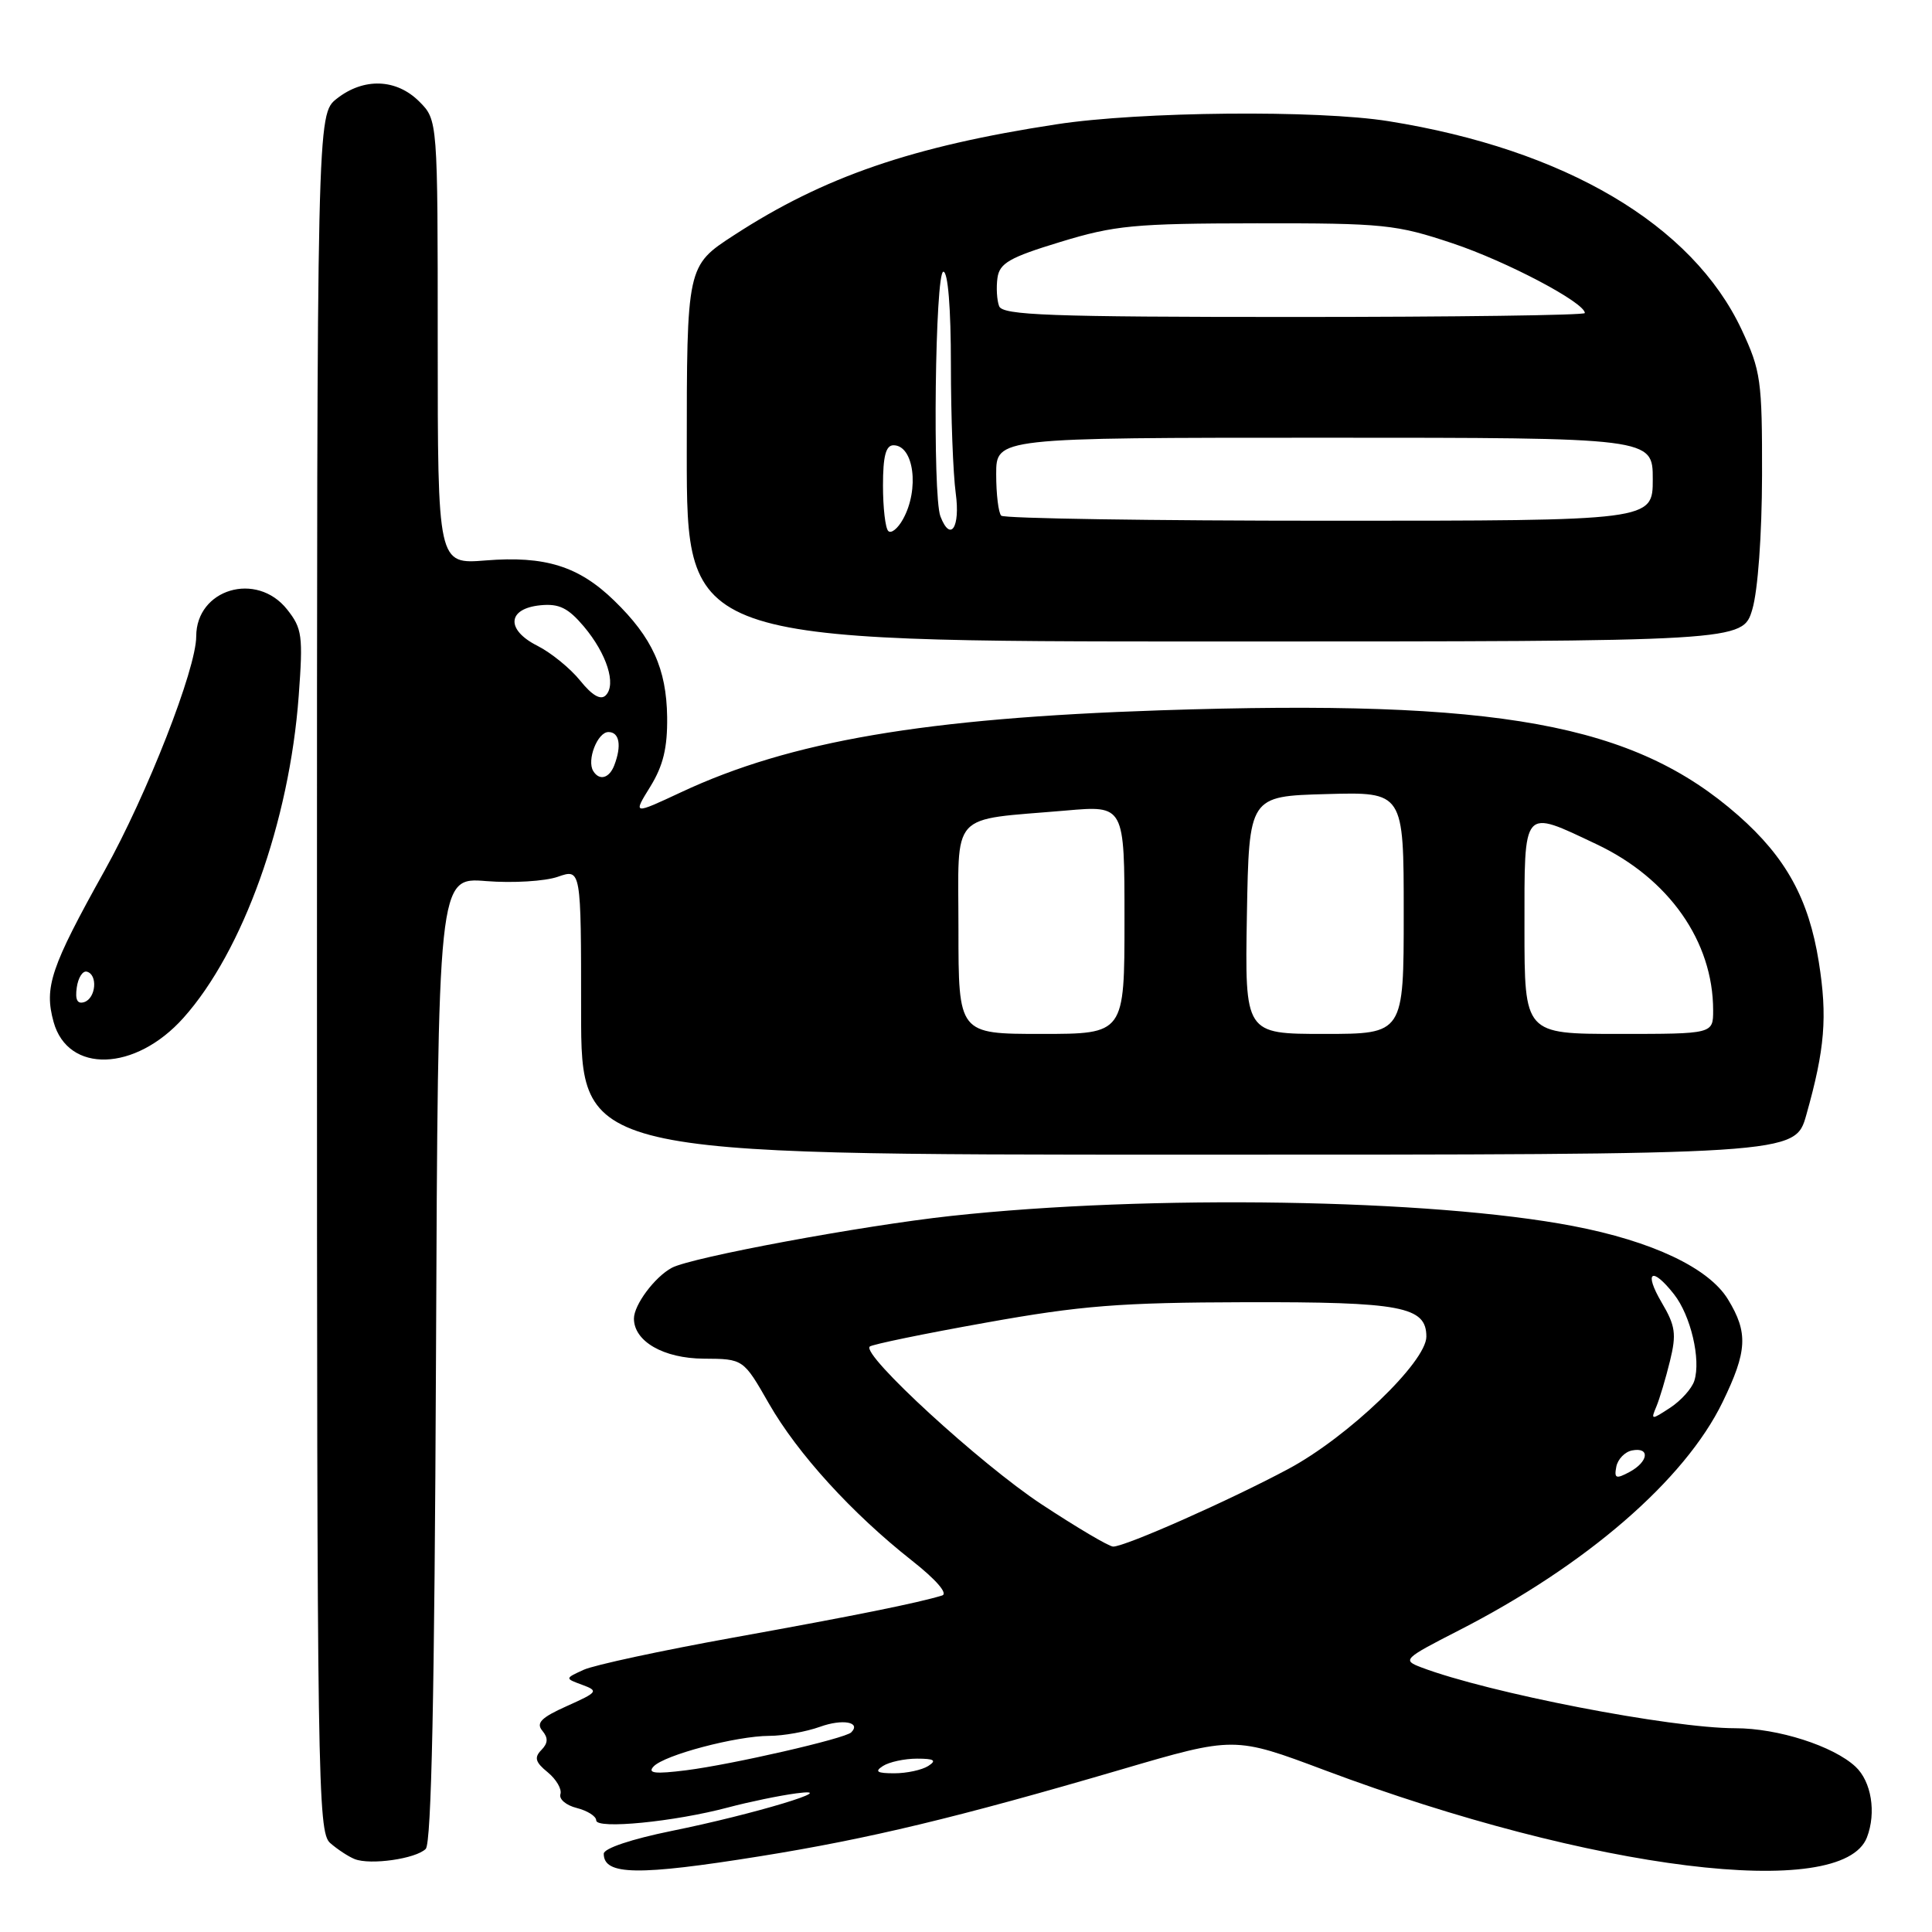 <?xml version="1.0" encoding="UTF-8" standalone="no"?>
<!DOCTYPE svg PUBLIC "-//W3C//DTD SVG 1.1//EN" "http://www.w3.org/Graphics/SVG/1.1/DTD/svg11.dtd" >
<svg xmlns="http://www.w3.org/2000/svg" xmlns:xlink="http://www.w3.org/1999/xlink" version="1.1" viewBox="0 0 256 256">
 <g >
 <path fill="currentColor"
d=" M 100.73 245.96 C 115.13 243.65 126.86 240.83 148.53 234.48 C 163.56 230.07 163.56 230.07 175.53 234.56 C 210.97 247.85 244.12 251.95 247.38 243.46 C 248.64 240.18 247.97 236.05 245.86 234.09 C 242.92 231.35 235.58 229.00 229.95 229.00 C 221.38 229.00 197.23 224.32 188.31 220.93 C 185.79 219.97 185.97 219.79 193.26 216.06 C 210.19 207.40 223.24 196.11 228.25 185.79 C 231.53 179.04 231.66 176.59 228.97 172.18 C 226.43 168.01 218.93 164.46 208.41 162.45 C 189.66 158.86 152.26 158.26 126.00 161.12 C 114.23 162.40 91.61 166.60 89.02 167.99 C 86.76 169.20 84.00 172.90 84.00 174.72 C 84.00 177.74 87.93 180.00 93.25 180.03 C 98.50 180.06 98.50 180.06 101.88 185.97 C 105.68 192.61 112.89 200.53 120.84 206.79 C 124.04 209.31 125.64 211.16 124.84 211.41 C 121.65 212.39 113.36 214.07 97.16 216.99 C 87.63 218.71 78.70 220.63 77.33 221.26 C 74.84 222.40 74.84 222.40 77.15 223.25 C 79.34 224.06 79.22 224.22 75.12 226.06 C 71.72 227.58 71.00 228.30 71.86 229.33 C 72.66 230.29 72.62 230.98 71.73 231.89 C 70.76 232.88 70.93 233.50 72.58 234.84 C 73.72 235.78 74.47 237.08 74.26 237.73 C 74.04 238.39 75.01 239.22 76.43 239.57 C 77.84 239.93 79.00 240.66 79.00 241.21 C 79.00 242.41 89.34 241.40 96.50 239.49 C 99.25 238.76 103.30 237.92 105.50 237.63 C 111.95 236.76 99.87 240.41 89.03 242.60 C 83.67 243.69 80.00 244.92 80.00 245.63 C 80.00 248.49 84.53 248.56 100.73 245.96 Z  M 56.41 244.99 C 57.17 244.23 57.58 224.33 57.77 180.07 C 58.04 116.23 58.04 116.23 64.43 116.75 C 67.94 117.03 72.21 116.77 73.91 116.18 C 77.00 115.10 77.00 115.10 77.00 134.05 C 77.00 153.00 77.00 153.00 157.43 153.00 C 237.86 153.00 237.86 153.00 239.34 147.75 C 241.81 139.01 242.16 134.74 241.00 127.46 C 239.67 119.11 236.65 113.62 230.34 108.06 C 216.49 95.88 198.67 92.63 153.76 94.12 C 122.55 95.16 104.72 98.20 90.26 104.97 C 83.86 107.96 83.86 107.96 86.17 104.23 C 87.88 101.45 88.45 99.09 88.40 95.00 C 88.31 88.61 86.43 84.48 81.39 79.59 C 76.69 75.02 72.23 73.63 64.36 74.26 C 58.00 74.77 58.00 74.77 58.00 45.34 C 58.00 15.91 58.00 15.91 55.55 13.45 C 52.51 10.42 48.20 10.27 44.63 13.07 C 42.00 15.15 42.00 15.15 42.00 128.92 C 42.00 236.02 42.10 242.78 43.75 244.21 C 44.71 245.05 46.17 246.01 47.00 246.34 C 49.08 247.16 55.10 246.30 56.41 244.99 Z  M 24.30 134.88 C 32.20 126.05 38.35 108.88 39.58 92.22 C 40.17 84.23 40.04 83.27 38.04 80.75 C 34.00 75.66 26.00 78.04 26.00 84.33 C 26.00 88.63 19.50 105.24 13.85 115.38 C 6.71 128.19 5.83 130.80 7.10 135.41 C 9.00 142.28 17.93 142.00 24.30 134.88 Z  M 232.19 80.75 C 232.93 78.26 233.46 70.91 233.48 63.00 C 233.50 50.37 233.32 49.13 230.78 43.69 C 224.25 29.76 207.39 19.80 184.00 16.06 C 174.62 14.55 151.05 14.77 140.00 16.47 C 120.88 19.39 109.16 23.42 97.25 31.17 C 91.00 35.23 91.00 35.23 91.00 60.12 C 91.00 85.00 91.00 85.00 160.96 85.00 C 230.92 85.00 230.92 85.00 232.19 80.75 Z  M 86.60 234.07 C 88.03 232.54 97.54 230.03 101.93 230.01 C 103.81 230.01 106.84 229.46 108.65 228.81 C 111.63 227.73 114.15 228.18 112.79 229.55 C 111.96 230.37 97.07 233.79 90.93 234.57 C 86.79 235.09 85.76 234.97 86.60 234.07 Z  M 117.00 234.00 C 117.83 233.47 119.85 233.03 121.50 233.03 C 123.80 233.03 124.15 233.26 123.00 234.00 C 122.17 234.53 120.15 234.97 118.50 234.97 C 116.20 234.97 115.85 234.74 117.00 234.00 Z  M 138.00 199.32 C 129.90 193.98 114.15 179.52 115.24 178.43 C 115.52 178.15 122.44 176.72 130.63 175.26 C 143.27 172.99 148.42 172.59 165.00 172.55 C 185.71 172.50 189.00 173.12 189.00 177.11 C 189.00 180.46 178.59 190.44 170.68 194.66 C 162.88 198.83 149.11 204.93 147.50 204.93 C 146.95 204.93 142.68 202.40 138.00 199.32 Z  M 214.17 194.34 C 214.37 193.34 215.31 192.37 216.26 192.19 C 218.68 191.72 218.44 193.69 215.91 195.05 C 214.12 196.01 213.87 195.90 214.17 194.34 Z  M 219.48 186.37 C 219.91 185.34 220.72 182.63 221.28 180.34 C 222.16 176.76 222.00 175.67 220.18 172.59 C 217.77 168.49 218.87 167.75 221.81 171.49 C 224.03 174.30 225.40 180.15 224.51 182.95 C 224.19 183.98 222.74 185.59 221.31 186.53 C 218.79 188.18 218.72 188.17 219.48 186.37 Z  M 127.00 123.11 C 127.00 107.24 125.64 108.75 141.25 107.40 C 149.00 106.72 149.00 106.72 149.00 121.86 C 149.00 137.00 149.00 137.00 138.00 137.00 C 127.00 137.00 127.00 137.00 127.00 123.11 Z  M 165.22 121.25 C 165.50 105.50 165.50 105.50 175.75 105.22 C 186.00 104.93 186.00 104.93 186.00 120.97 C 186.00 137.00 186.00 137.00 175.47 137.00 C 164.95 137.00 164.95 137.00 165.22 121.25 Z  M 202.00 123.00 C 202.00 106.80 201.66 107.19 211.56 111.87 C 221.14 116.40 227.00 124.75 227.00 133.87 C 227.00 137.00 227.00 137.00 214.50 137.00 C 202.00 137.00 202.00 137.00 202.00 123.00 Z  M 78.61 102.17 C 77.72 100.74 79.17 97.00 80.62 97.00 C 82.08 97.00 82.40 98.80 81.39 101.42 C 80.73 103.13 79.42 103.49 78.61 102.17 Z  M 76.88 90.19 C 75.57 88.56 73.01 86.48 71.19 85.56 C 66.99 83.44 67.22 80.63 71.62 80.20 C 74.08 79.96 75.28 80.55 77.37 83.02 C 80.41 86.64 81.70 90.70 80.26 92.14 C 79.59 92.81 78.46 92.15 76.88 90.19 Z  M 10.17 130.86 C 10.35 129.56 10.95 128.61 11.50 128.75 C 12.98 129.12 12.72 132.26 11.17 132.78 C 10.25 133.08 9.94 132.48 10.17 130.86 Z  M 117.70 70.36 C 117.31 69.98 117.00 67.27 117.00 64.33 C 117.00 60.44 117.38 59.00 118.39 59.00 C 121.10 59.00 121.85 64.83 119.66 68.78 C 118.97 70.04 118.08 70.75 117.70 70.36 Z  M 124.61 68.42 C 123.55 65.67 123.91 36.00 125.00 36.00 C 125.61 36.00 126.00 40.79 126.00 48.36 C 126.00 55.16 126.29 62.81 126.64 65.36 C 127.26 69.90 125.94 71.89 124.61 68.42 Z  M 132.67 68.33 C 132.30 67.97 132.00 65.49 132.00 62.83 C 132.00 58.00 132.00 58.00 175.50 58.00 C 219.00 58.00 219.00 58.00 219.00 63.50 C 219.00 69.00 219.00 69.00 176.17 69.00 C 152.61 69.00 133.03 68.70 132.67 68.33 Z  M 132.39 40.57 C 132.09 39.79 131.99 38.10 132.17 36.82 C 132.45 34.87 133.76 34.11 140.50 32.06 C 147.70 29.86 150.29 29.61 166.50 29.59 C 183.39 29.57 184.99 29.74 192.50 32.25 C 199.65 34.64 210.00 40.10 210.00 41.48 C 210.00 41.77 192.66 42.00 171.47 42.00 C 139.01 42.00 132.85 41.77 132.39 40.57 Z "/>
</g>
</svg>